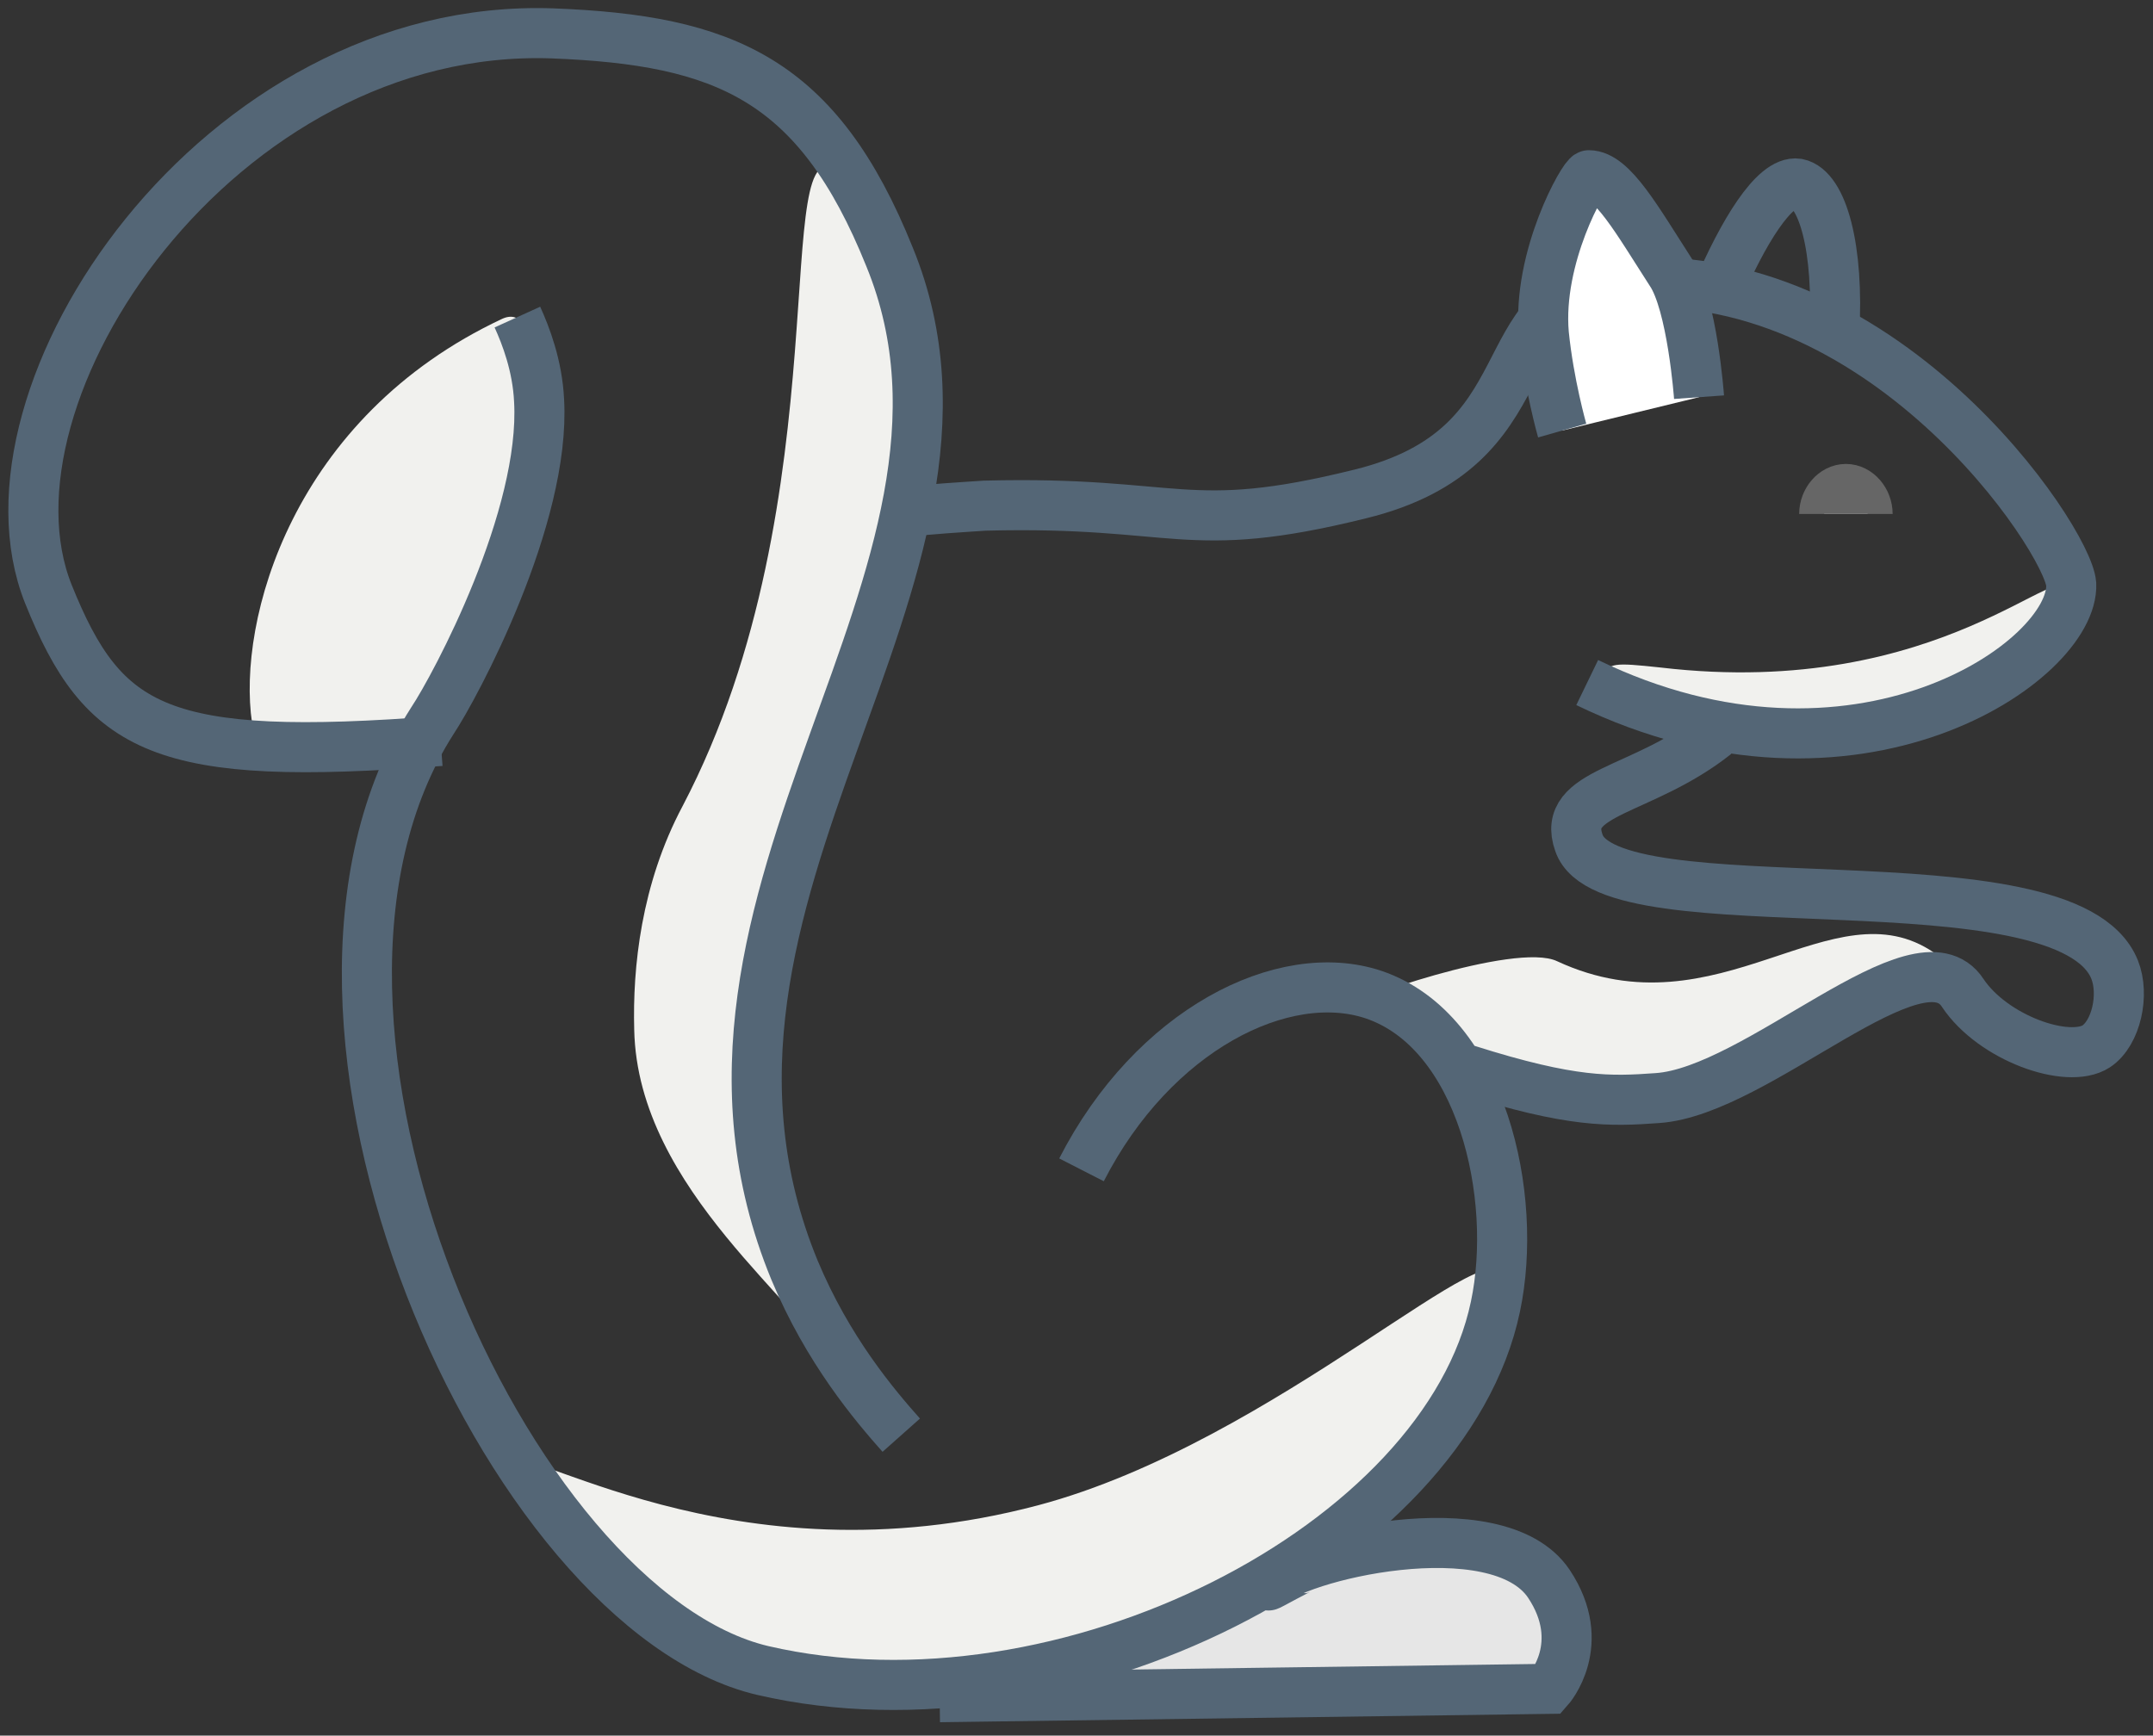 <?xml version="1.0" encoding="utf-8"?>
<!-- Generator: Adobe Illustrator 23.1.1, SVG Export Plug-In . SVG Version: 6.00 Build 0)  -->
<svg version="1.1" id="Layer_1" xmlns="http://www.w3.org/2000/svg" xmlns:xlink="http://www.w3.org/1999/xlink" x="0px" y="0px"
     viewBox="0 0 129 104" style="enable-background:new 0 0 129 104;" xml:space="preserve">
<rect x="0" y="0" width="129" height="104" fill="#333333" stroke="none"/>
<style type="text/css">
    .st0{fill-rule:evenodd;clip-rule:evenodd;fill:#F1F1EE;}
    .st1{fill-rule:evenodd;clip-rule:evenodd;fill:#E6E6E6;}
    .st2{fill:none;stroke:#546676;stroke-width:3;}
    .st3{fill-rule:evenodd;clip-rule:evenodd;fill:#FFFFFF;}
    .st4{fill:none;stroke:#666666;stroke-width:3;}
</style>
<title>Group 33</title>
<desc>Created with Sketch.</desc>
<g id="Page-1">
    <g id="Inbox-empty-state-MVP" transform="translate(-915, -147)">
        <g id="Group-33" transform="translate(917, 149)">
            <path id="Fill-1" class="st0" d="M122,33.5c-0.2-2.6-7.5,6.5-24.5,4.5c-2.8-0.3-3.2-0.3-3.4,0.6c-0.6,2,7.1,5.2,14.2,4.2
                C116.4,41.7,122.2,35.7,122,33.5"/>
            <path id="Fill-3" class="st0" d="M113.9,55.1c-6.1-4.2-12.9,5-22.6,0.5c-2.5-1.2-12.9,2.5-12.3,2.7C83,59.7,83.5,64,92.8,64
                c6.1,0,13-2.8,17.2-5.2C112.9,57.1,114.5,55.6,113.9,55.1"/>
            <path id="Fill-5" class="st0" d="M48.3,8.3c-4.3-3.4,0.3,19.5-9.4,38C36.4,51,35.9,56,36,59.7c0.2,9.7,10.5,16.6,11.9,20.3
                c1.6,4.2-5.2-6.2-4-20c0.7-7.6,4.3-16.8,7.1-24.5c2.5-6.7,2-11.7,1.2-17C51.7,14.2,50.9,10.5,48.3,8.3"/>
            <path id="Fill-7" class="st0" d="M88,74.8c0.2-4.1-13.5,9.6-27.8,13.4c-18.5,4.9-31-4.1-32.1-2.7c-0.7,0.9,5.6,7.4,11.9,11.8
                c9.6,6.7,30.8,0.1,40.3-8.2C86.3,83.8,87.9,76.1,88,74.8"/>
            <path id="Fill-9" class="st0" d="M28.1,17.1c-12.6,5.9-15.9,18.1-15,24.2c0.2,1.2,3.9,0.6,10.7,0.2C27.7,41.3,32.8,15,28.1,17.1"
                />
            <g id="Group-14" transform="translate(33, 90)">
                <path id="Fill-11" class="st1" d="M21.3,9.7l36.5-0.5c0,0,2.4-2.7,0-6.3c-3.3-4.9-14.5-1-14.5-1"/>
                <path id="Stroke-13" class="st2" d="M21.3,9.7l36.5-0.5c0,0,2.4-2.7,0-6.3C54.7-1.7,42.4,1.3,41,3c-0.1,0.1,2-1.1,2-1"/>
            </g>
            <path id="Stroke-15" class="st2" d="M52,28.7c1.8-0.2,3.5-0.3,5-0.4c11.7-0.3,12,1.9,22.5-0.7c11.4-2.8,7.4-11.8,15.3-12.6
                c15.9-1.5,27.1,15.3,27.3,18c0.2,4.6-12.9,13.7-29,5.9"/>
            <path id="Stroke-17" class="st2" d="M62.8,68.1c4.3-8.4,12.1-12.3,17.5-10.5c6.5,2.2,8.7,12.1,7.3,18.7
                c-3,14.3-25.8,26-43.9,21.8c-15.3-3.6-31.3-38.9-19.8-56.9c1.4-2.1,6.8-12.2,6.4-19.2c-0.1-2.1-0.8-3.9-1.3-5"/>
            <path id="Stroke-19" class="st2" d="M52,84c-1.6-1.8-4.4-5.1-6.4-9.9c-9.3-22.6,13.6-41.4,5.7-60.7C47,2.7,41.4,0.4,31.1,0
                c-20-0.7-35,21.6-30.2,33.6c3.3,8.2,6.7,10.1,23.5,8.8"/>
            <g id="Group-24" transform="translate(25, 8)">
                <path id="Fill-21" class="st3" d="M74.8,13.8c0,0-0.4-5.6-1.7-7.5c-2-3.1-3.5-5.8-4.9-5.8c-0.3,0-3.1,4.9-2.7,9.5
                    c0.3,3,1.1,5.8,1.1,5.8"/>
                <path id="Stroke-23" class="st2" d="M74.8,13.8c0,0-0.4-5.6-1.7-7.5c-2-3.1-3.5-5.8-4.9-5.8c-0.3,0-3.1,4.9-2.7,9.5
                    c0.3,3,1.1,5.8,1.1,5.8"/>
            </g>
            <path id="Stroke-25" class="st2" d="M100.8,42c-4.4,3.5-9.3,3.4-8.2,6.5c1.8,5.4,29.2,0.4,32.1,7.6c0.6,1.5,0.1,3.8-1.1,4.6
                c-1.7,1.1-6.2-0.5-8-3.2c-2.6-4-12.3,5.9-18.3,6.3c-2.8,0.2-5.1,0.3-11.4-1.7"/>
            <path id="Stroke-27" class="st2" d="M107.9,18c0.3-5.1-0.7-8.7-2.2-9c-1.4-0.2-3.3,3-4.8,6.5"/>
            <g id="Group-32" transform="translate(15, 27)">
                <path id="Fill-29" class="st3" d="M94.9,1.8c0-0.8-0.6-1.5-1.3-1.5c-0.7,0-1.3,0.7-1.3,1.5"/>
                <path id="Stroke-31" class="st4" d="M94.9,1.8c0-0.8-0.6-1.5-1.3-1.5c-0.7,0-1.3,0.7-1.3,1.5"/>
            </g>
        </g>
    </g>
</g>
</svg>
